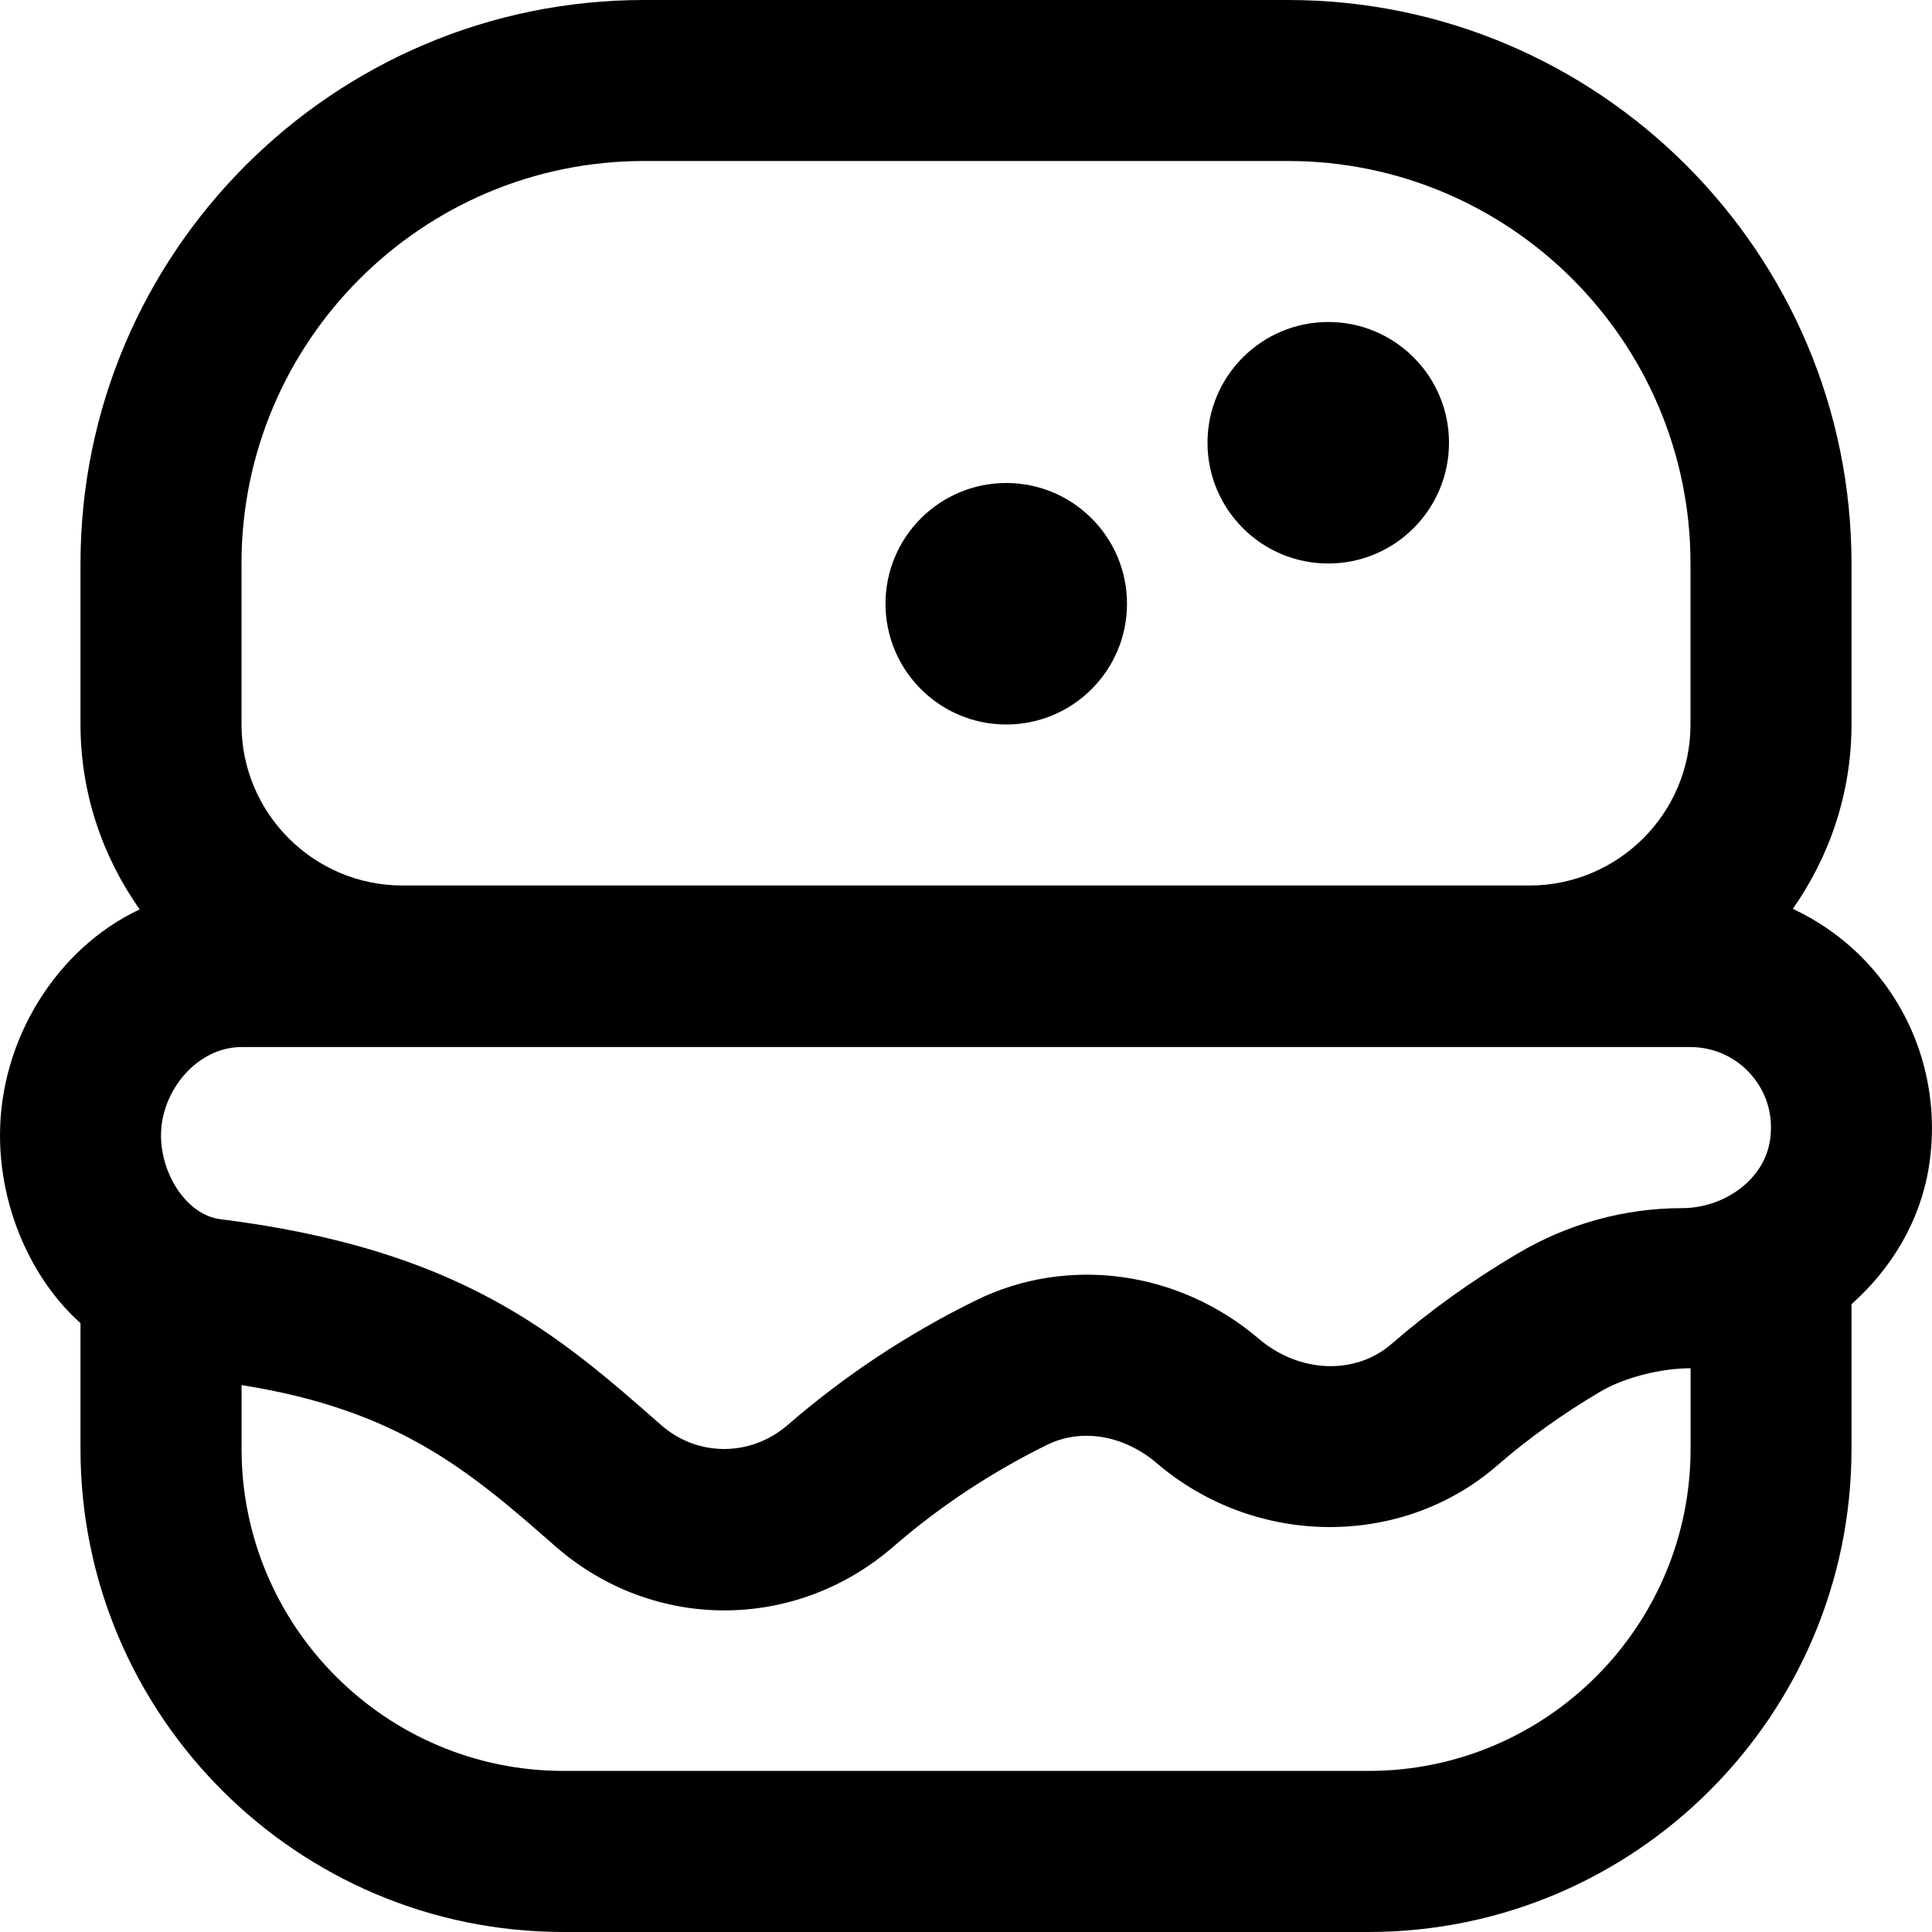 <svg id="Layer_1" viewBox="0 0 24 24" xmlns="http://www.w3.org/2000/svg" data-name="Layer 1"><path d="m15 5.5c0-.828.672-1.5 1.5-1.5s1.5.672 1.5 1.5-.672 1.5-1.5 1.5-1.5-.672-1.5-1.5zm8.96 9.003c-.109.67-.464 1.257-.96 1.698v1.799c0 3.309-2.691 6-6 6h-10c-3.309 0-6-2.691-6-6v-1.563c-.612-.548-1-1.433-1-2.334 0-1.201.713-2.327 1.735-2.806-.459-.651-.735-1.441-.735-2.296v-2c0-3.861 3.141-7.001 7-7.001h8c3.859 0 7 3.14 7 7v2c0 .853-.273 1.64-.729 2.29.385.18.733.441 1.015.774.571.671.816 1.561.674 2.439zm-20.96-5.503c0 1.103.897 2 2 2h14c1.103 0 2-.897 2-2v-2c0-2.757-2.243-5-5-5h-8c-2.757 0-5 2.243-5 5zm18 7.997c-.353 0-.812.107-1.126.294-.461.272-.89.579-1.275.914-1.187 1.031-3.009 1.019-4.234-.033-.415-.35-.937-.43-1.357-.224-.693.341-1.335.766-1.908 1.263-.609.529-1.355.794-2.102.794-.743 0-1.485-.263-2.091-.789-1.074-.944-1.957-1.701-3.906-2.01v.793c0 2.206 1.794 4 4 4h10c2.206 0 4-1.794 4-4v-1.003zm.985-2.815c.05-.303-.029-.595-.223-.822-.19-.225-.469-.353-.763-.353h-17.999c-.552 0-1 .545-1 1.096 0 .491.324.991.738 1.042 2.993.376 4.196 1.433 5.48 2.562.45.392 1.11.391 1.568-.006.703-.61 1.489-1.131 2.338-1.548 1.136-.558 2.513-.372 3.509.474.512.438 1.209.454 1.653.068.478-.414 1.006-.793 1.57-1.125.621-.368 1.326-.562 2.036-.562.537 0 1.017-.362 1.092-.825zm-9.485-5.182c.828 0 1.5-.672 1.5-1.5s-.672-1.5-1.5-1.5-1.5.672-1.5 1.5.672 1.5 1.5 1.5z"/></svg>